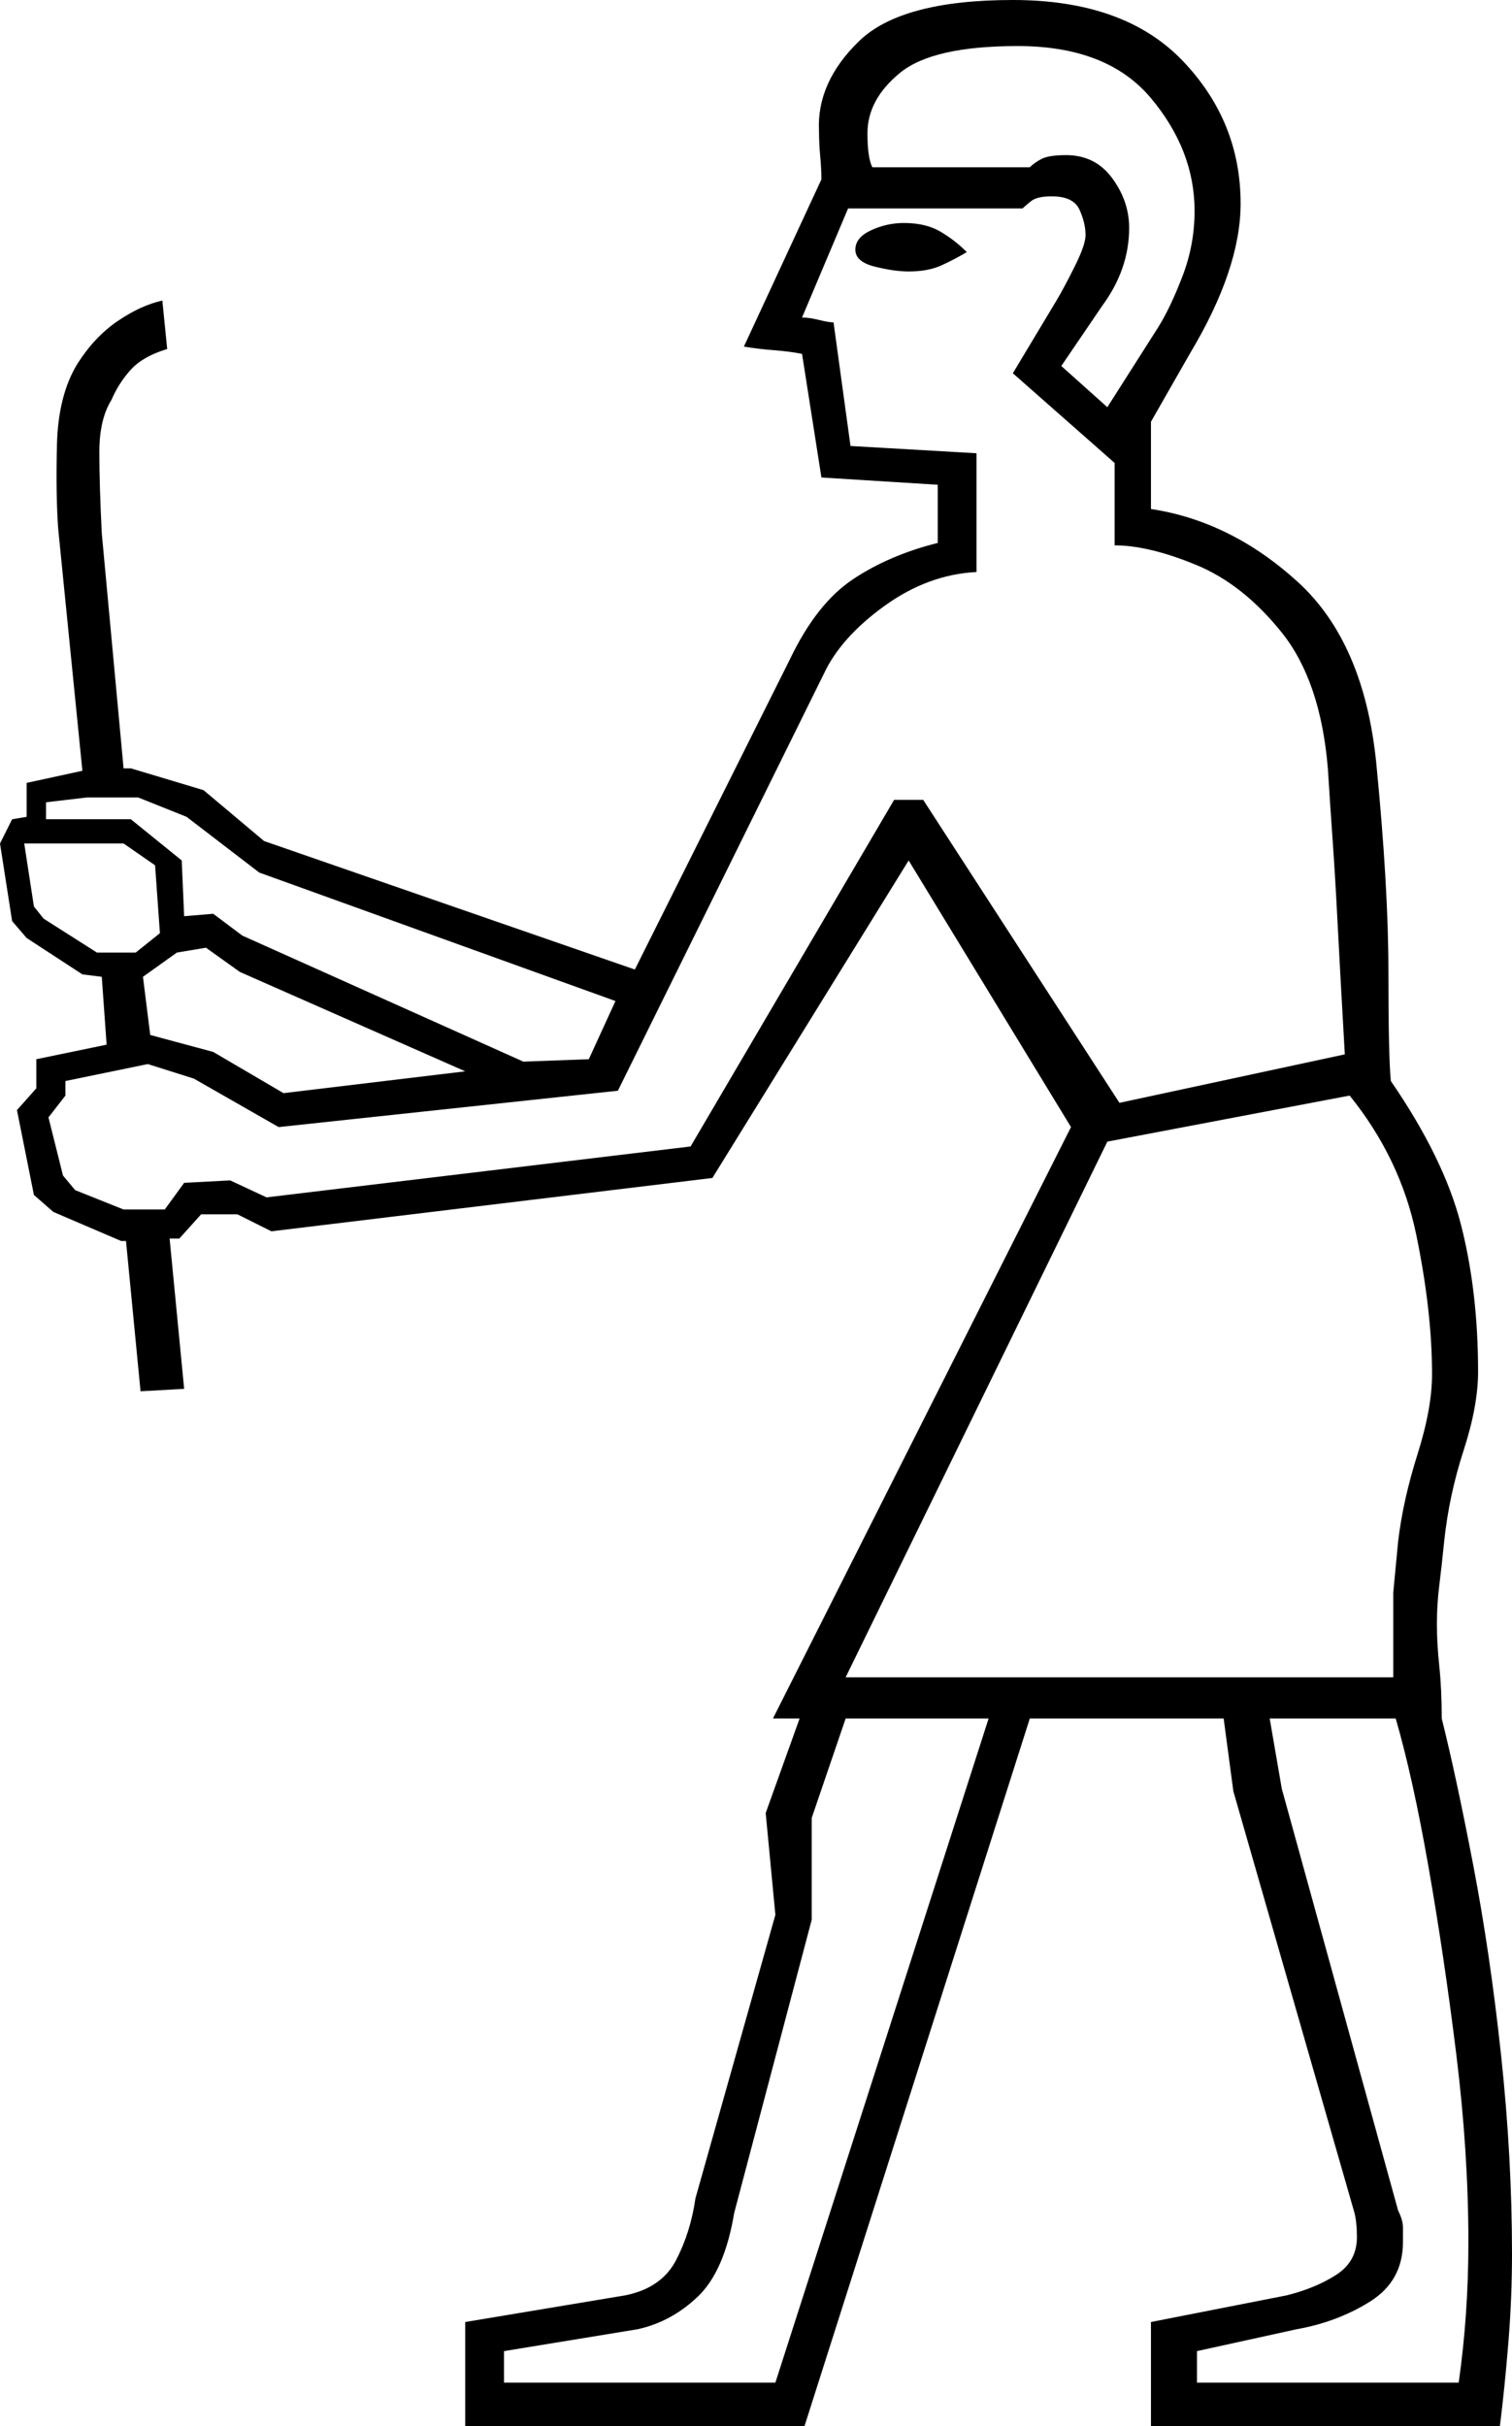 <svg xmlns="http://www.w3.org/2000/svg" viewBox="-10 0 624 1001"><path d="M182 1001v-43l66-11q15-3 21-14.5t8-25.5l33-117-4-42 14-39h-11l123-244-67-110-81 131-182 22-14-7H73l-9 10h-4l6 62-18 1-6-62h-2l-28-12-8-7-7-35 8-9v-12l29-6-2-28-8-1-23-15-6-7-5-32 5-10 6-1v-14l23-5-10-100q-1-14-.5-34.5T22 150q7-11 16.5-17.5T57 124l2 20q-10 3-15 8.5T36 165q-5 8-5 21.5t1 33.5l9 97h3l30 9 25 21 153 53 64-128q11-23 26-33t35-15v-24l-48-3-8-51q-5-1-11.5-1.5T297 143l32-69q0-4-.5-9.5T328 54q-1-20 16.5-37T408 0q46 0 70 25t24 59q0 27-21 62l-16 28v36q33 5 60.5 30t32.5 75q5 51 5 86t1 45q22 32 29 59.5t7 60.5q0 14-6 32.5t-8 37.5q-1 10-2 18t-1 16q0 8 1 17.5t1 21.5q6 24 13 60.5t11.5 78.5q4.5 42 4.5 82 0 18-1.5 36.5T609 1001H465v-43l56-11q12-3 20.5-8.5T550 923q0-6-1-10l-50-174-4-30h-80l-93 292zm265-833l21-33q5-8 10-21t5-27q0-25-18-46.5T410 19q-35 0-48.5 11T348 55q0 10 2 14h65q2-2 5-3.5t10-1.5q12 0 19 9.5t7 20.5q0 17-11 32l-17 25zM41 499h17l8-11 19-1 15 7 175-21 84-143h12l81 125 93-20q-2-35-3-54.5t-2-33.5q-1-14-2-30-3-36-19-56t-35.5-28q-19.5-8-33.5-8v-34l-42-37 18-30q3-5 7.5-14t4.5-13q0-5-2.5-10.5T424 81q-6 0-8.5 2t-3.5 3h-72l-19 45q3 0 7 1t6 1l7 51 52 3v49q-20 1-38 14t-25 28l-85 172-140 15-35-20-19-6-34 7v6l-7 9 6 24 5 6zm324-387q-6 0-14-2t-8-7q0-5 6.5-8t13.5-3q9 0 15 3.5t11 8.5q-5 3-10.5 5.5T365 112zM206 438l27-1 11-24-147-53-30-23-20-8H26l-17 2v7h35l21 17 1 23 12-1 12 9zM30 393h16l10-8-2-28-13-9H0l4 26 4 5zm77 58l75-9-93-41-14-10-12 2-14 10 3 24 26 7zm232 241h226v-35l2-21q2-17 8-36t6-33q0-26-6.5-57.5T547 452l-100 19zm145 291h108q2-14 3-28.5t1-29.5q0-37-5-77.5T579.5 770q-6.5-37-13.5-61h-52l5 29 48 174q2 4 2 7v6q0 16-13.5 24.5T525 961l-41 9zm-286 0h112l88-274h-59l-14 41v42l-32 121q-4 24-15 34.5T253 961l-55 9z" fill="currentColor"/></svg>